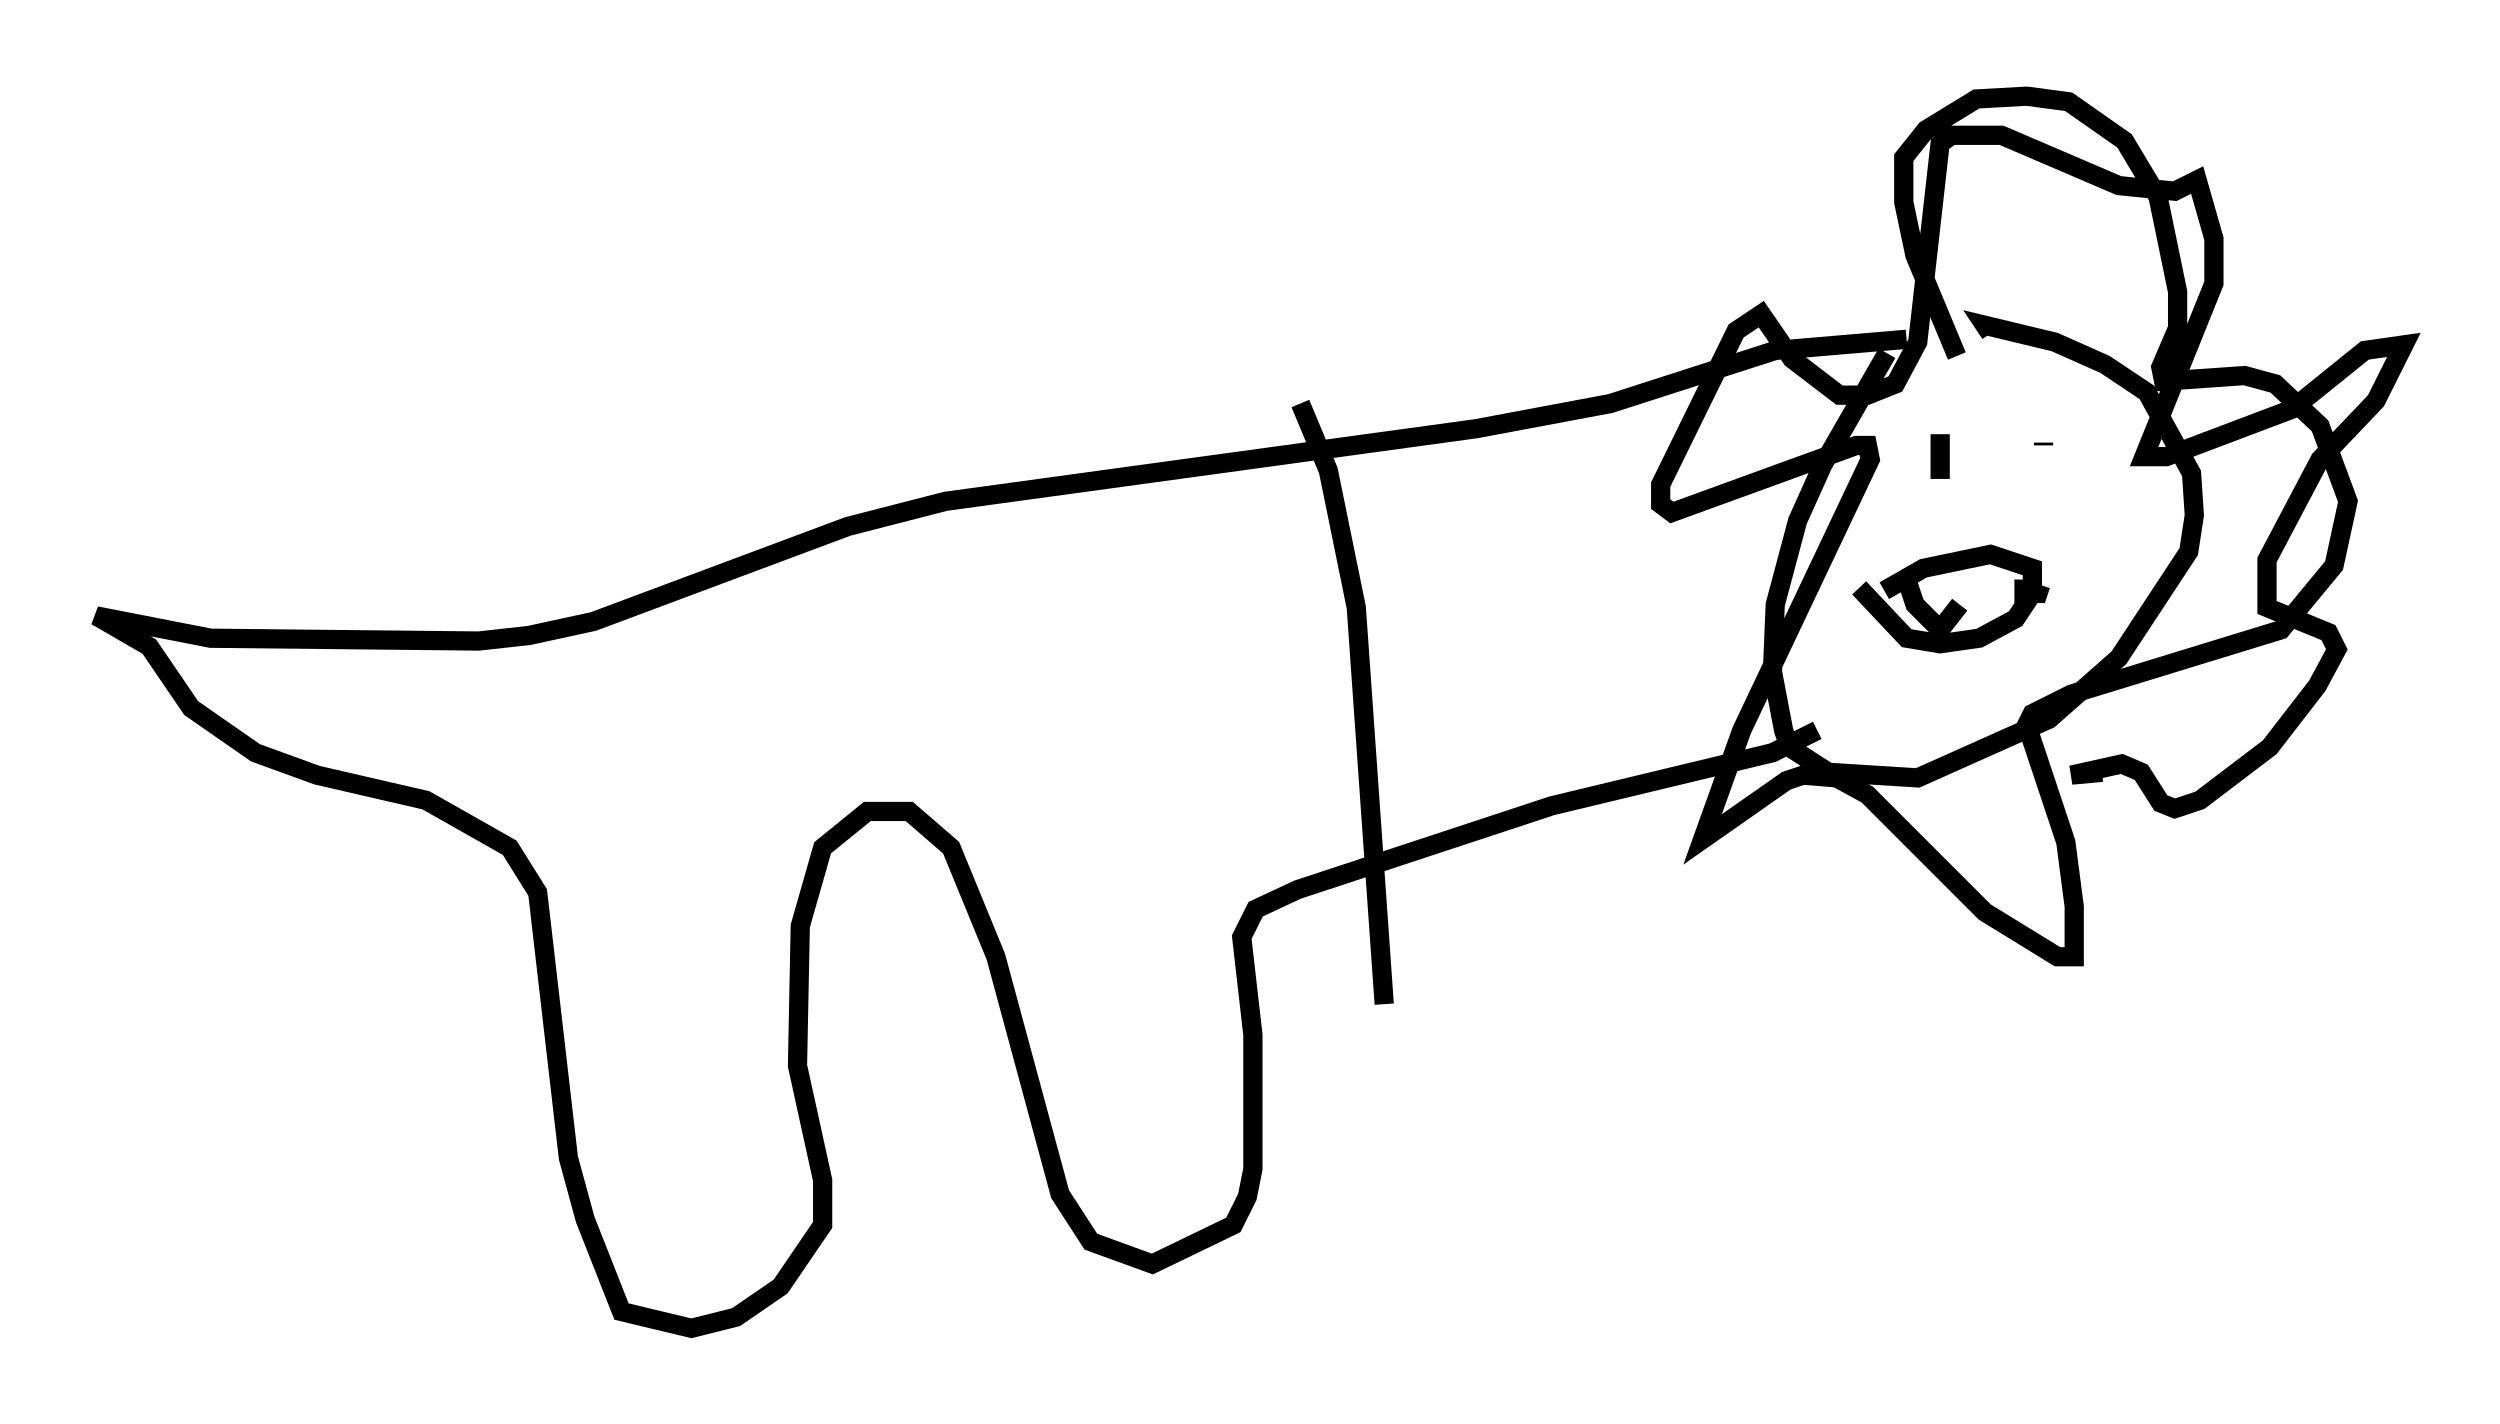 <?xml version="1.0" encoding="utf-8" ?>
<svg baseProfile="full" height="74.056" version="1.1" width="129.977" xmlns="http://www.w3.org/2000/svg" xmlns:ev="http://www.w3.org/2001/xml-events" xmlns:xlink="http://www.w3.org/1999/xlink"><defs /><rect fill="white" height="74.056" width="129.977" x="0" y="0" /><path d="M100.285, 16.33 m-2.179, 2.034 l-3.341, 5.81 -1.307, 2.905 l-1.162, 4.358 -0.145, 3.486 l0.581, 3.05 0.291, 0.872 l2.034, 1.307 4.648, 0.291 l6.827, -3.05 3.631, -3.196 l3.631, -5.52 0.291, -1.888 l-0.145, -2.179 -2.324, -4.212 l-2.179, -1.453 -2.615, -1.162 l-3.631, -0.872 0.291, 0.436 m-1.743, 1.162 l-2.179, -5.229 -0.581, -2.76 l0.0, -2.324 1.162, -1.453 l2.615, -1.598 2.615, -0.145 l2.179, 0.291 2.905, 2.034 l1.743, 2.905 1.017, 4.939 l0.0, 1.888 -0.872, 2.034 l0.145, 0.726 4.212, -0.291 l1.598, 0.436 2.324, 2.179 l1.453, 3.922 -0.726, 3.341 l-2.76, 3.341 -10.894, 3.341 l-2.034, 1.017 -0.291, 0.581 l2.034, 6.101 0.436, 3.341 l0.0, 2.615 -0.872, 0.0 l-3.777, -2.324 -6.101, -6.101 l-1.598, -0.872 -1.743, -0.145 l-0.872, 0.291 -4.358, 3.05 l2.034, -5.665 6.682, -14.089 l-0.145, -0.726 -0.581, 0.0 l-9.587, 3.486 -0.581, -0.436 l0.0, -1.017 3.922, -7.989 l1.307, -0.872 1.598, 2.324 l2.469, 1.888 1.453, 0.0 l1.453, -0.581 1.162, -2.179 l1.162, -10.313 0.581, -0.436 l2.615, 0.0 6.101, 2.615 l2.905, 0.291 1.162, -0.581 l0.872, 3.05 0.0, 2.324 l-3.631, 9.006 1.162, 0.0 l6.536, -2.469 3.777, -3.05 l2.034, -0.291 -1.453, 2.905 l-2.905, 3.05 -2.76, 5.229 l0.0, 2.469 3.196, 1.307 l0.436, 0.872 -1.017, 1.888 l-2.469, 3.196 -3.631, 2.76 l-1.307, 0.436 -0.726, -0.291 l-1.017, -1.598 -1.017, -0.436 l-2.615, 0.581 1.598, -0.145 m-10.168, -22.514 l-6.827, 0.581 -8.57, 2.76 l-6.972, 1.307 -27.598, 3.777 l-5.084, 1.307 -13.218, 4.939 l-3.341, 0.726 -2.615, 0.291 l-13.944, -0.145 -5.955, -1.162 l2.76, 1.598 2.179, 3.196 l3.341, 2.324 3.196, 1.162 l5.665, 1.307 4.358, 2.469 l1.453, 2.324 1.598, 13.799 l0.872, 3.196 1.888, 4.793 l3.631, 0.872 2.324, -0.581 l2.324, -1.598 2.179, -3.196 l0.0, -2.324 -1.307, -5.955 l0.145, -7.263 1.162, -4.067 l2.324, -1.888 2.179, 0.0 l2.179, 1.888 2.324, 5.665 l3.341, 12.346 1.598, 2.469 l3.196, 1.162 4.212, -2.034 l0.726, -1.453 0.291, -1.453 l0.0, -6.972 -0.581, -5.084 l0.726, -1.453 2.179, -1.017 l13.218, -4.358 11.475, -2.76 l2.324, -1.162 m6.391, -15.542 l0.0, 0.0 m5.374, 0.581 l0.0, 0.145 m-6.536, -1.307 l0.0, 0.0 m1.162, 3.05 l0.0, -2.324 m-4.212, 7.989 l2.469, 2.615 1.743, 0.291 l2.034, -0.291 1.888, -1.017 l0.872, -1.307 0.0, -1.307 l-2.179, -0.726 -3.486, 0.726 l-2.034, 1.162 m1.162, -0.581 l0.436, 1.307 1.307, 1.307 l1.017, -1.307 m3.341, -1.307 l0.0, 0.726 0.726, 0.0 l0.145, -0.436 m-38.492, -9.441 l1.453, 3.486 1.453, 7.117 l1.453, 20.626 " fill="none" stroke="black" stroke-width="1" /></svg>